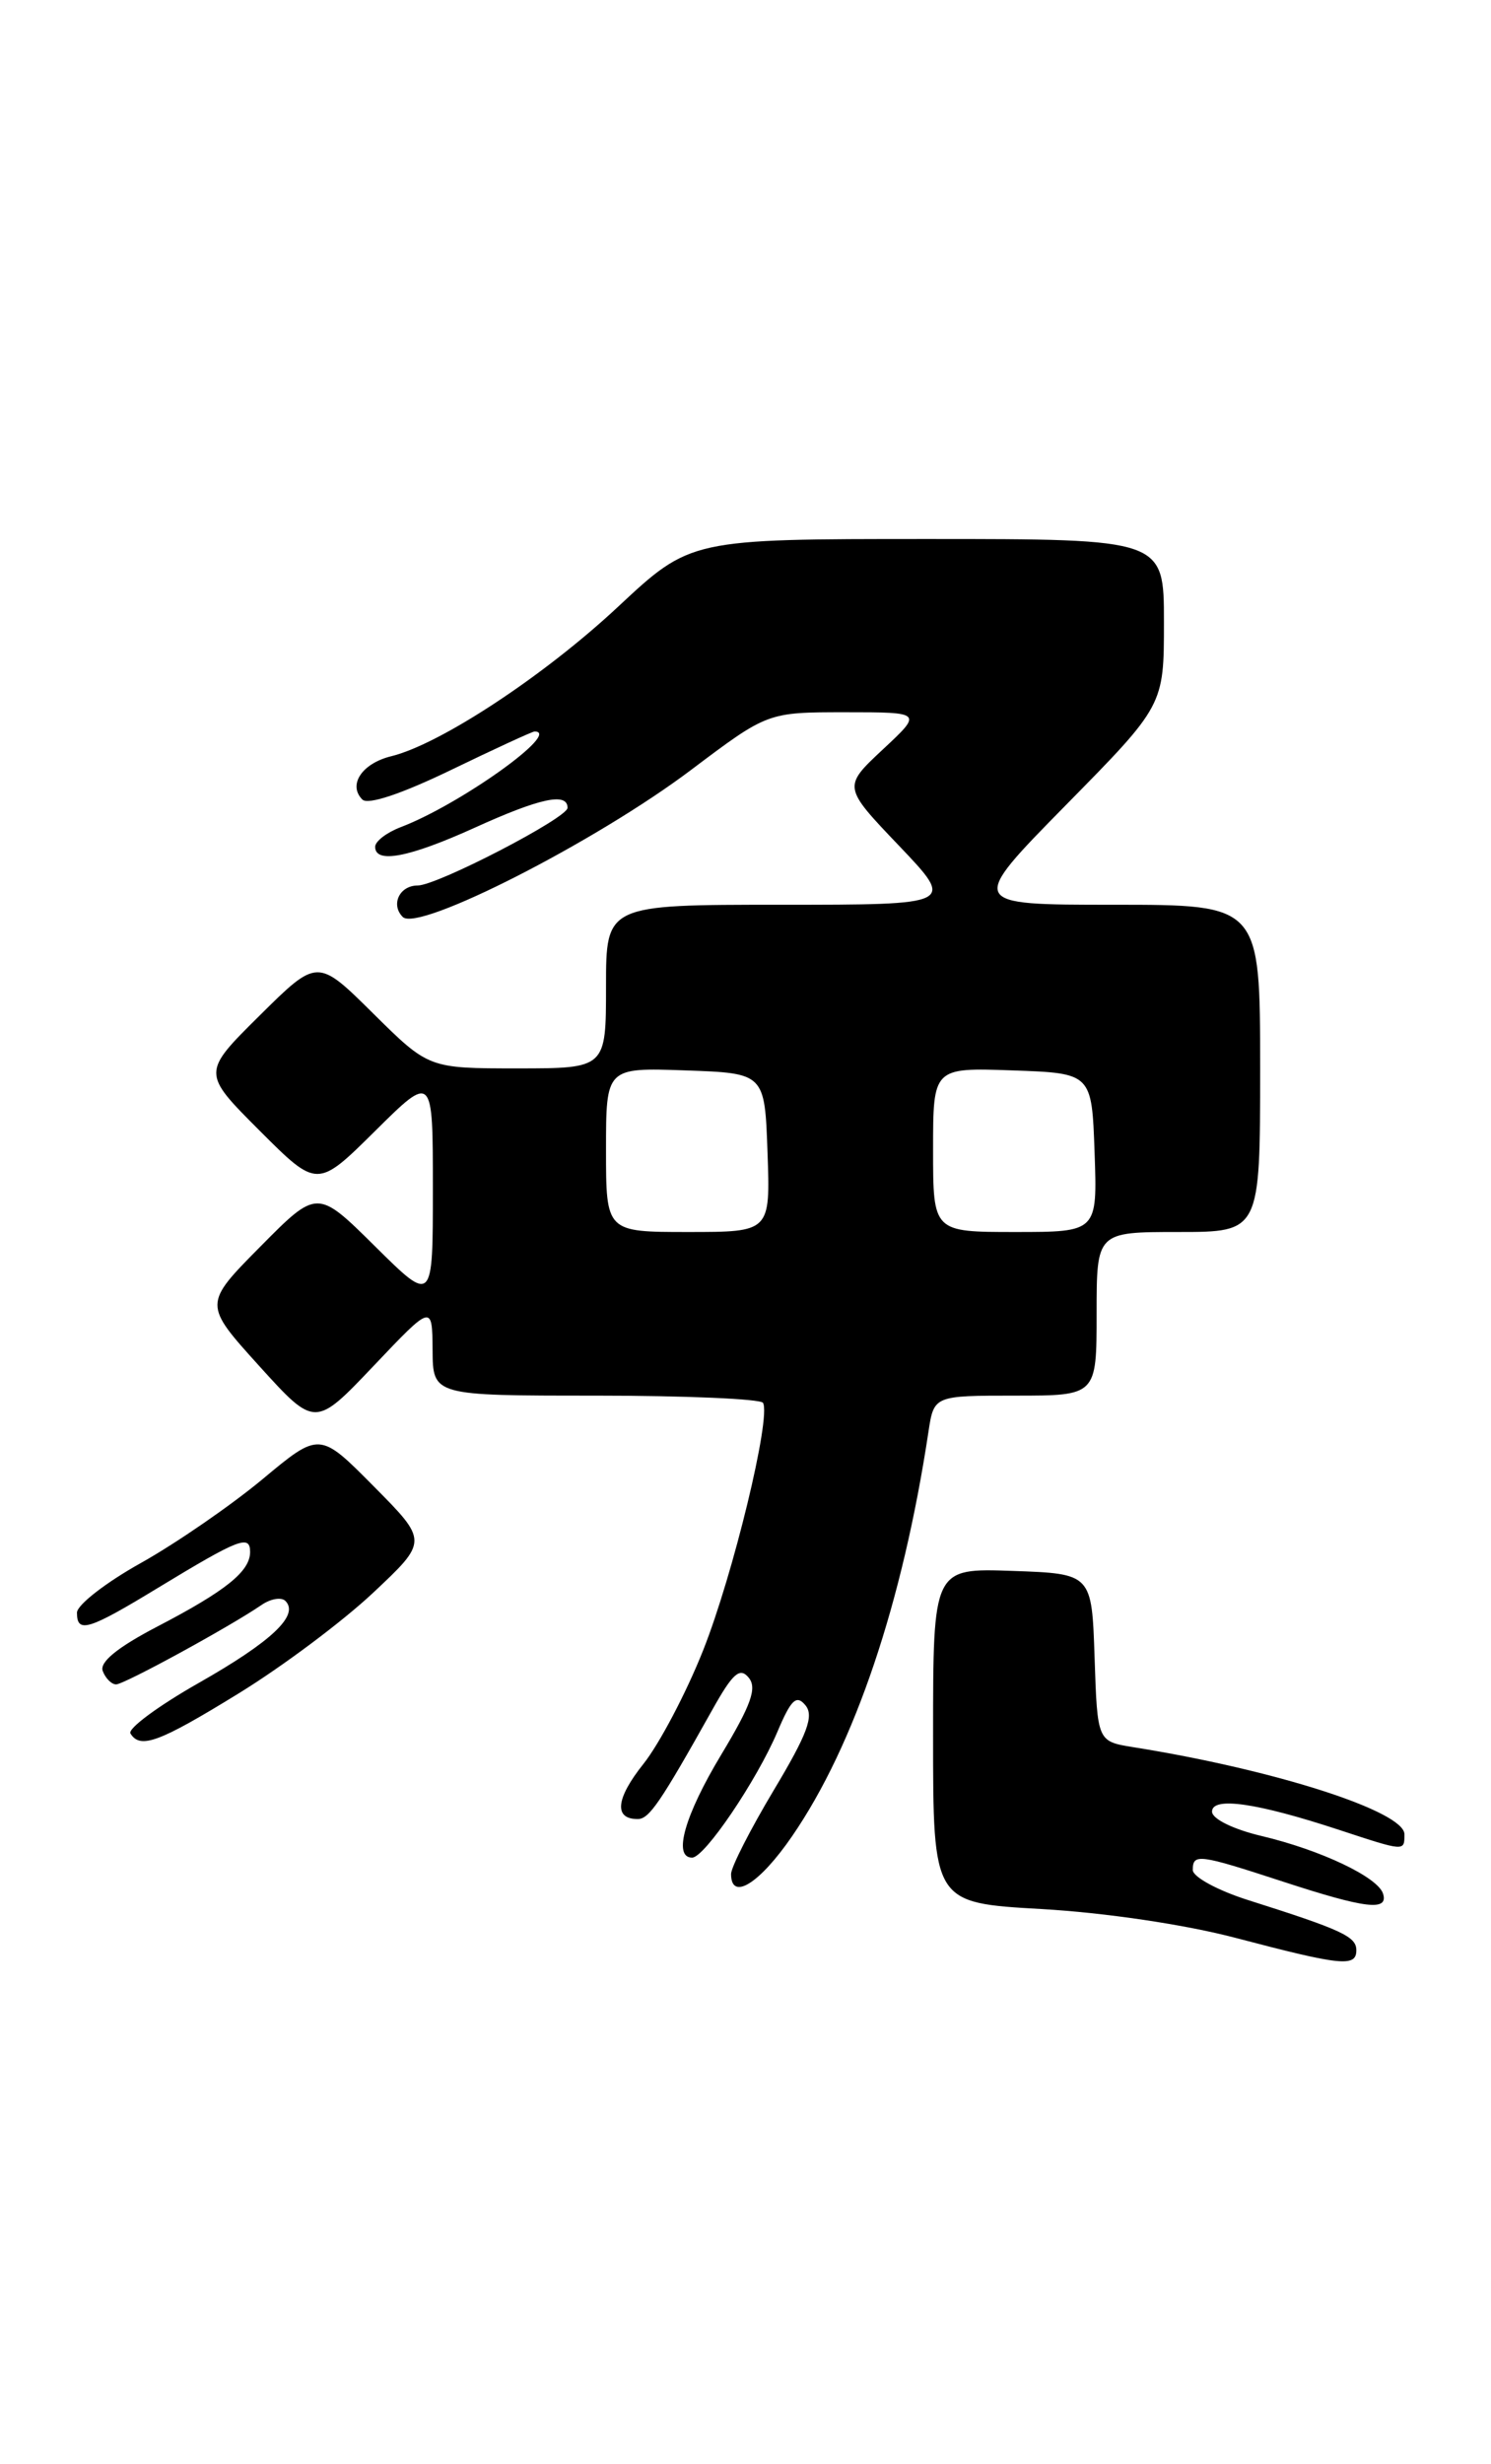 <?xml version="1.0" encoding="UTF-8" standalone="no"?>
<!DOCTYPE svg PUBLIC "-//W3C//DTD SVG 1.1//EN" "http://www.w3.org/Graphics/SVG/1.1/DTD/svg11.dtd" >
<svg xmlns="http://www.w3.org/2000/svg" xmlns:xlink="http://www.w3.org/1999/xlink" version="1.1" viewBox="0 0 155 256">
 <g >
 <path fill="currentColor"
d=" M 141.00 202.62 C 141.00 201.20 139.53 200.51 129.75 197.41 C 126.59 196.41 124.00 195.00 124.00 194.29 C 124.00 192.55 124.58 192.62 133.40 195.50 C 141.97 198.30 144.35 198.58 143.78 196.75 C 143.25 195.03 137.31 192.21 131.14 190.75 C 128.19 190.05 126.00 188.97 126.00 188.22 C 126.00 186.63 130.68 187.31 139.22 190.12 C 146.07 192.37 146.00 192.37 146.00 190.57 C 146.00 188.19 132.51 183.86 117.79 181.52 C 114.08 180.92 114.08 180.92 113.79 172.21 C 113.50 163.50 113.50 163.50 105.25 163.21 C 97.00 162.92 97.00 162.92 97.00 180.31 C 97.00 197.70 97.00 197.70 108.25 198.34 C 114.88 198.72 123.19 199.95 128.50 201.35 C 139.45 204.23 141.00 204.39 141.00 202.62 Z  M 82.36 190.75 C 88.85 181.31 93.84 166.50 96.52 148.75 C 97.09 145.00 97.09 145.00 105.55 145.00 C 114.00 145.00 114.00 145.00 114.00 136.50 C 114.00 128.00 114.00 128.00 122.50 128.00 C 131.00 128.00 131.00 128.00 131.00 111.00 C 131.00 94.00 131.00 94.00 115.81 94.00 C 100.62 94.00 100.62 94.00 110.81 83.64 C 121.00 73.29 121.00 73.29 121.00 64.64 C 121.00 56.00 121.00 56.00 96.39 56.00 C 71.79 56.00 71.79 56.00 64.25 63.04 C 56.56 70.22 45.77 77.32 40.67 78.57 C 37.64 79.31 36.14 81.54 37.67 83.07 C 38.25 83.65 41.75 82.48 46.88 80.00 C 51.43 77.80 55.34 76.00 55.57 76.00 C 58.45 76.00 47.81 83.60 41.65 85.94 C 40.19 86.50 39.00 87.41 39.00 87.98 C 39.00 89.76 42.52 89.09 49.34 86.00 C 56.14 82.91 59.00 82.30 59.00 83.93 C 59.00 84.98 45.45 92.00 43.42 92.00 C 41.53 92.00 40.59 93.99 41.87 95.27 C 43.47 96.87 62.00 87.42 71.87 79.97 C 79.80 74.00 79.80 74.00 87.86 74.00 C 95.92 74.00 95.92 74.00 91.77 77.87 C 87.62 81.75 87.62 81.75 93.46 87.87 C 99.30 94.00 99.30 94.00 81.15 94.00 C 63.00 94.00 63.00 94.00 63.00 102.50 C 63.00 111.00 63.00 111.00 53.78 111.00 C 44.56 111.00 44.56 111.00 38.78 105.28 C 33.00 99.56 33.00 99.56 26.99 105.51 C 20.98 111.46 20.98 111.46 26.98 117.46 C 32.98 123.46 32.98 123.46 38.99 117.51 C 45.00 111.56 45.00 111.56 45.00 123.50 C 45.00 135.44 45.00 135.44 38.99 129.49 C 32.98 123.54 32.98 123.54 27.06 129.52 C 21.14 135.50 21.14 135.50 26.94 141.91 C 32.75 148.32 32.75 148.32 38.84 141.91 C 44.93 135.50 44.93 135.50 44.97 140.25 C 45.00 145.00 45.00 145.00 61.94 145.00 C 71.26 145.00 79.08 145.34 79.32 145.75 C 80.18 147.24 76.20 163.67 73.08 171.50 C 71.33 175.90 68.54 181.19 66.89 183.26 C 64.01 186.87 63.79 189.01 66.31 188.99 C 67.48 188.99 68.66 187.26 74.01 177.71 C 76.17 173.84 76.91 173.18 77.83 174.30 C 78.72 175.37 78.09 177.13 74.99 182.28 C 71.17 188.61 69.93 193.00 71.95 193.00 C 73.24 193.00 78.65 185.02 80.82 179.92 C 82.24 176.56 82.79 176.04 83.73 177.17 C 84.64 178.27 83.94 180.15 80.44 185.99 C 78.00 190.07 76.00 193.99 76.00 194.70 C 76.00 197.55 78.95 195.72 82.36 190.75 Z  M 24.82 175.93 C 29.35 173.15 35.63 168.45 38.78 165.49 C 44.50 160.12 44.50 160.12 38.86 154.43 C 33.22 148.74 33.22 148.74 27.27 153.70 C 23.99 156.42 18.32 160.33 14.66 162.38 C 11.00 164.42 8.00 166.75 8.00 167.55 C 8.00 169.74 9.19 169.37 16.49 164.93 C 24.84 159.86 26.00 159.41 26.00 161.24 C 26.00 163.26 23.49 165.28 16.32 169.01 C 12.20 171.16 10.33 172.69 10.68 173.61 C 10.97 174.38 11.60 175.00 12.07 175.00 C 12.92 175.00 23.92 168.99 27.20 166.74 C 28.14 166.10 29.25 165.91 29.67 166.33 C 31.14 167.81 28.25 170.54 20.66 174.85 C 16.45 177.24 13.26 179.60 13.56 180.10 C 14.58 181.75 16.53 181.03 24.82 175.93 Z  M 63.00 119.46 C 63.00 110.92 63.00 110.92 71.25 111.21 C 79.50 111.50 79.50 111.50 79.79 119.75 C 80.08 128.00 80.08 128.00 71.54 128.00 C 63.00 128.00 63.00 128.00 63.00 119.46 Z  M 97.00 119.46 C 97.00 110.92 97.00 110.92 105.25 111.21 C 113.50 111.50 113.50 111.50 113.79 119.75 C 114.08 128.00 114.08 128.00 105.54 128.00 C 97.00 128.00 97.00 128.00 97.00 119.46 Z "/>
</g>
</svg>